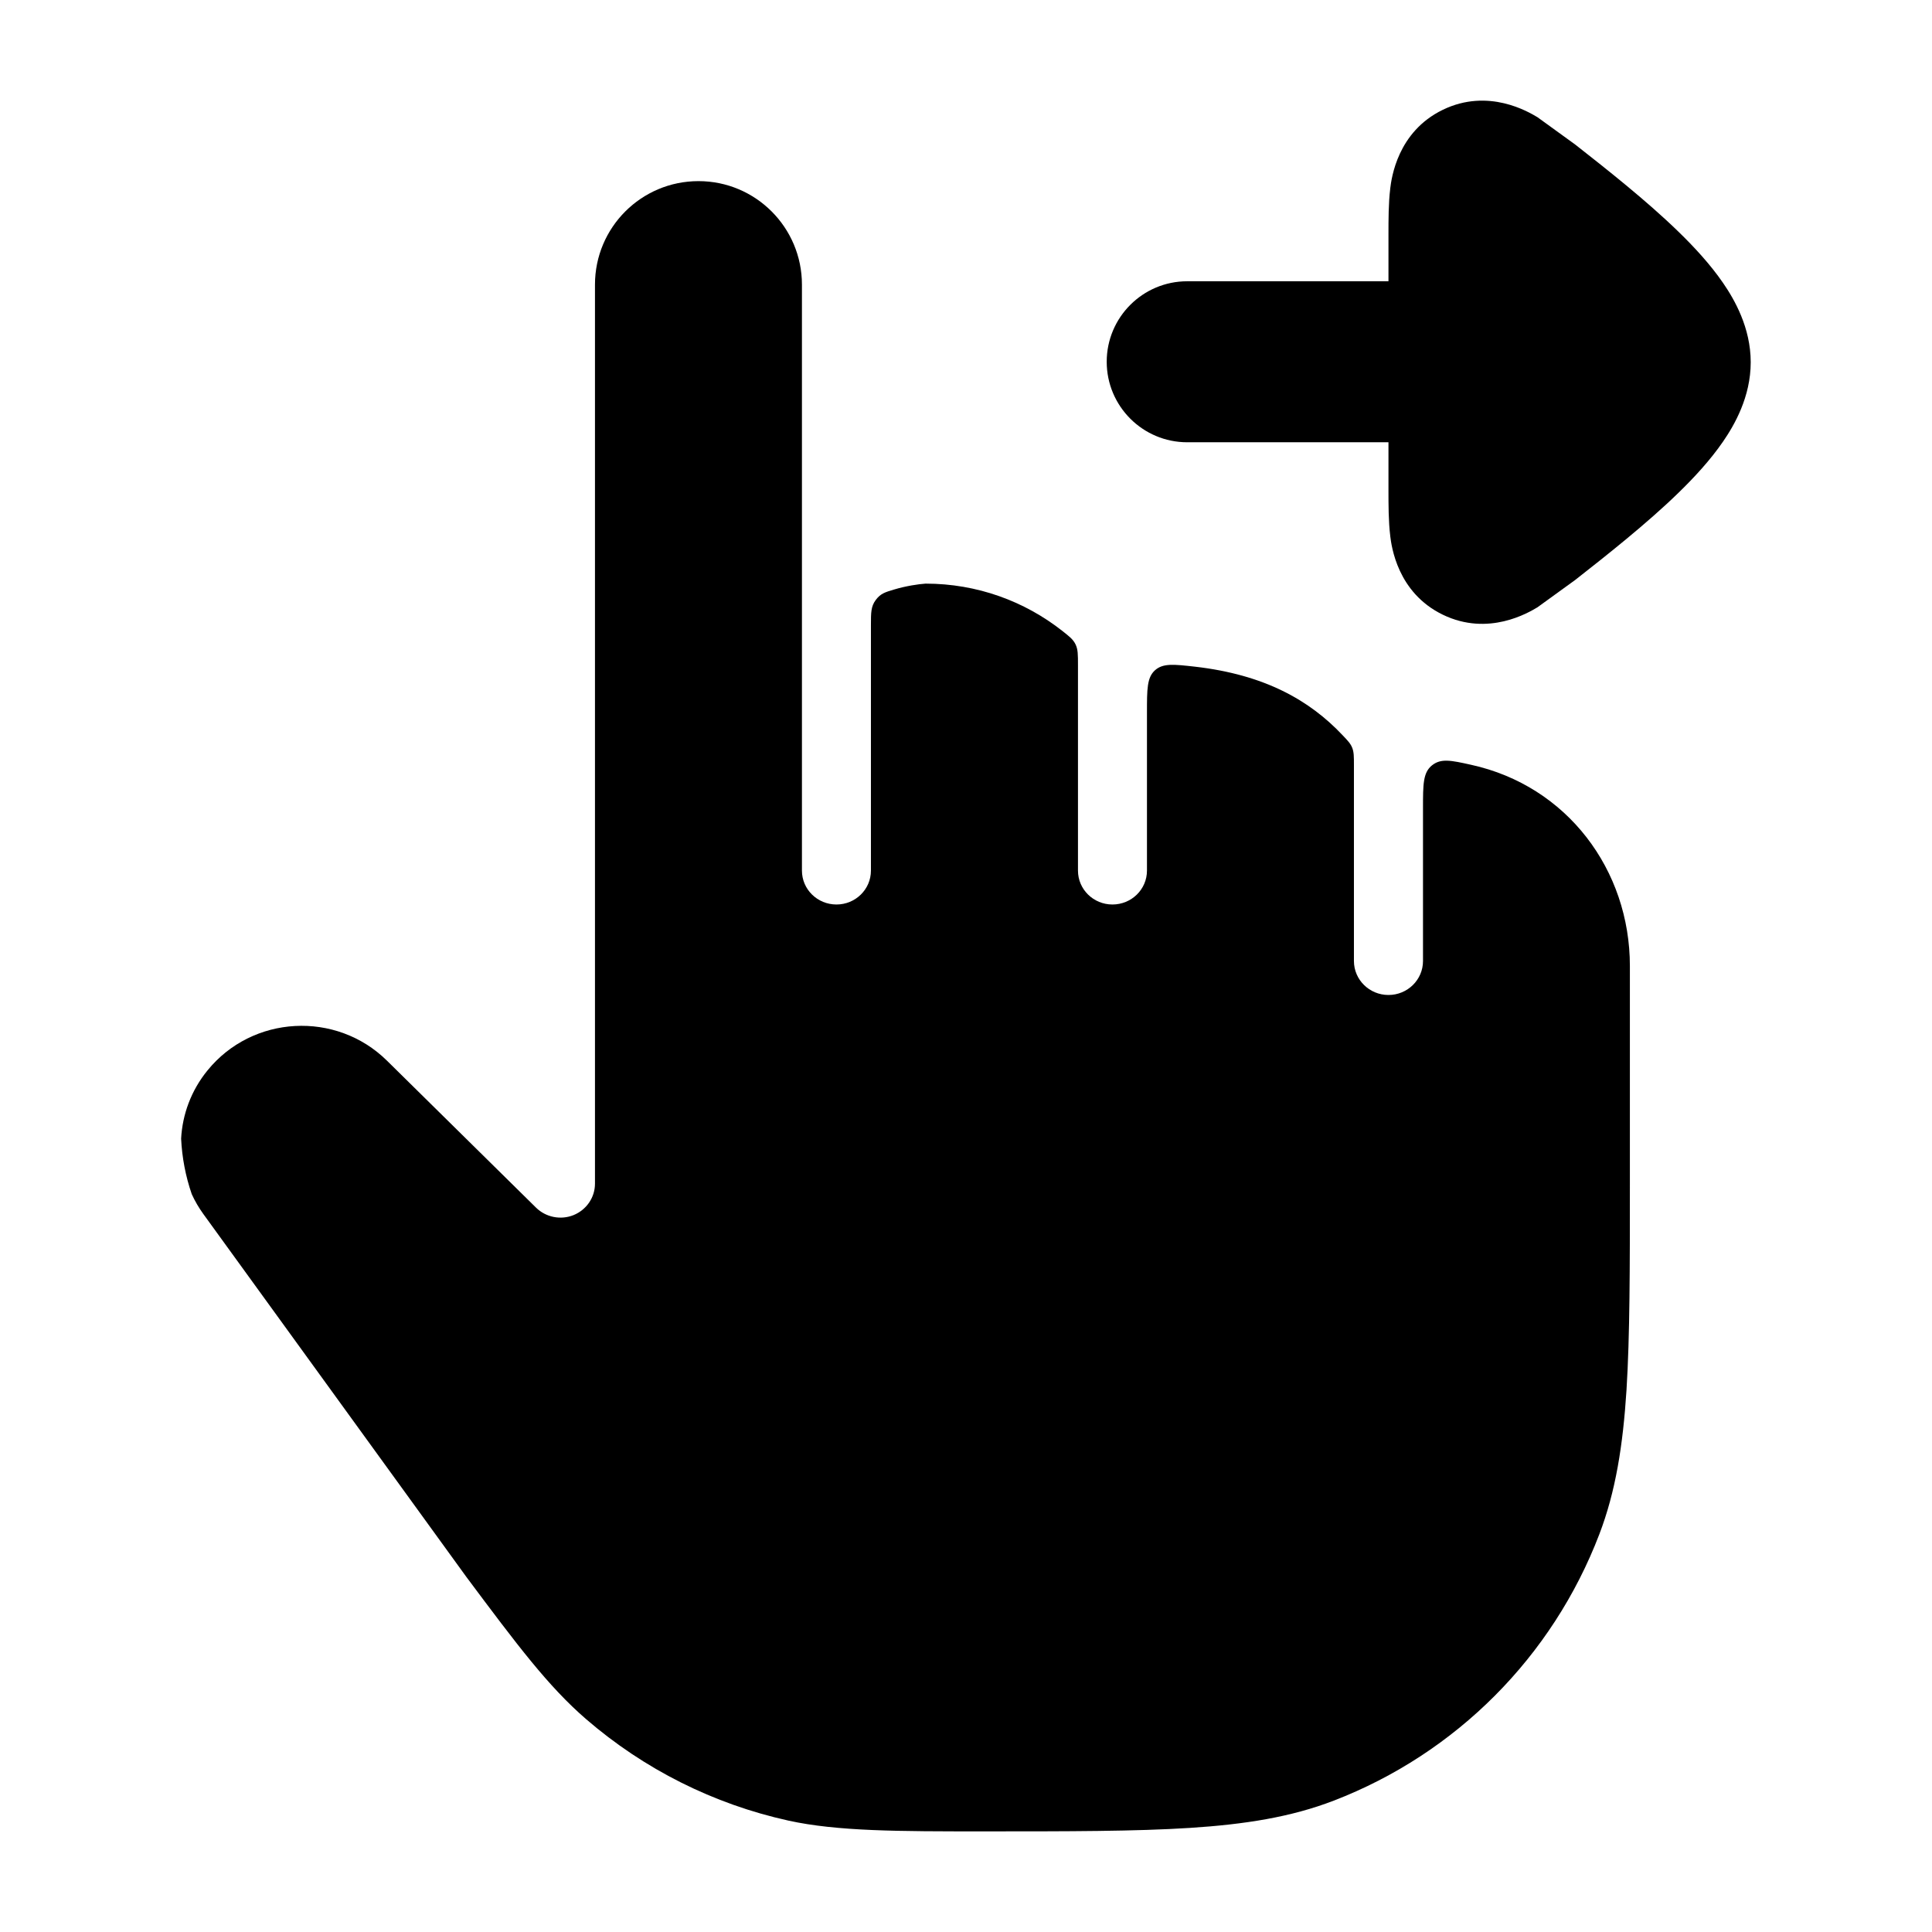 <svg width="24" height="24" viewBox="0 0 24 24" xmlns="http://www.w3.org/2000/svg">
    <path d="M10.391 11.236C10.627 11.236 10.819 11.048 10.819 10.815V7.765C10.819 7.61 10.819 7.533 10.879 7.453C10.938 7.374 10.993 7.357 11.104 7.324C11.257 7.278 11.411 7.256 11.498 7.25C12.139 7.25 12.728 7.469 13.196 7.837C13.286 7.908 13.331 7.943 13.361 8.005C13.391 8.067 13.391 8.132 13.391 8.263V10.815C13.391 11.048 13.583 11.236 13.819 11.236C14.056 11.236 14.248 11.048 14.248 10.815V8.85C14.248 8.56 14.248 8.416 14.348 8.326C14.448 8.237 14.581 8.252 14.847 8.282C15.707 8.381 16.267 8.697 16.678 9.133L16.678 9.133C16.744 9.202 16.777 9.237 16.798 9.29C16.819 9.344 16.819 9.398 16.819 9.507V11.938C16.819 12.171 17.011 12.36 17.248 12.36C17.485 12.36 17.677 12.171 17.677 11.938V10.036C17.677 9.744 17.677 9.598 17.788 9.508C17.9 9.418 18.024 9.445 18.272 9.5C19.47 9.762 20.247 10.809 20.247 12V14.693V14.693C20.247 15.757 20.247 16.592 20.205 17.267C20.161 17.954 20.071 18.527 19.867 19.06C19.285 20.581 18.087 21.783 16.569 22.368C16.037 22.573 15.465 22.663 14.78 22.707C14.107 22.75 13.274 22.75 12.213 22.75C11.166 22.75 10.402 22.75 9.793 22.616C8.864 22.411 8.001 21.978 7.281 21.356C6.809 20.948 6.422 20.431 5.794 19.59L2.526 15.081C2.469 15.002 2.421 14.92 2.382 14.834C2.305 14.611 2.261 14.378 2.25 14.145C2.266 13.843 2.375 13.546 2.577 13.298C3.135 12.61 4.175 12.553 4.807 13.176L6.659 15.002C6.781 15.122 6.966 15.159 7.126 15.094C7.286 15.028 7.391 14.875 7.391 14.704V3.536C7.391 2.826 7.966 2.25 8.677 2.25C9.387 2.25 9.962 2.826 9.962 3.536V10.815C9.962 11.048 10.154 11.236 10.391 11.236Z"/>
    <path d="M14.748 3.494C14.196 3.494 13.748 3.942 13.748 4.494C13.748 5.046 14.196 5.494 14.748 5.494L17.248 5.494L17.248 6.088C17.248 6.264 17.248 6.48 17.27 6.656L17.27 6.659C17.286 6.786 17.358 7.362 17.923 7.636C18.49 7.911 18.99 7.609 19.099 7.544L19.567 7.205C19.943 6.91 20.457 6.505 20.848 6.124C21.044 5.934 21.245 5.717 21.404 5.486C21.545 5.281 21.748 4.931 21.748 4.5C21.748 4.069 21.545 3.719 21.404 3.514C21.245 3.283 21.044 3.066 20.848 2.876C20.457 2.495 19.943 2.09 19.567 1.795L19.099 1.456C18.99 1.391 18.49 1.089 17.923 1.364C17.358 1.638 17.286 2.214 17.27 2.341L17.27 2.344C17.248 2.52 17.248 2.736 17.248 2.912L17.248 3.494L14.748 3.494Z"/>
</svg>

